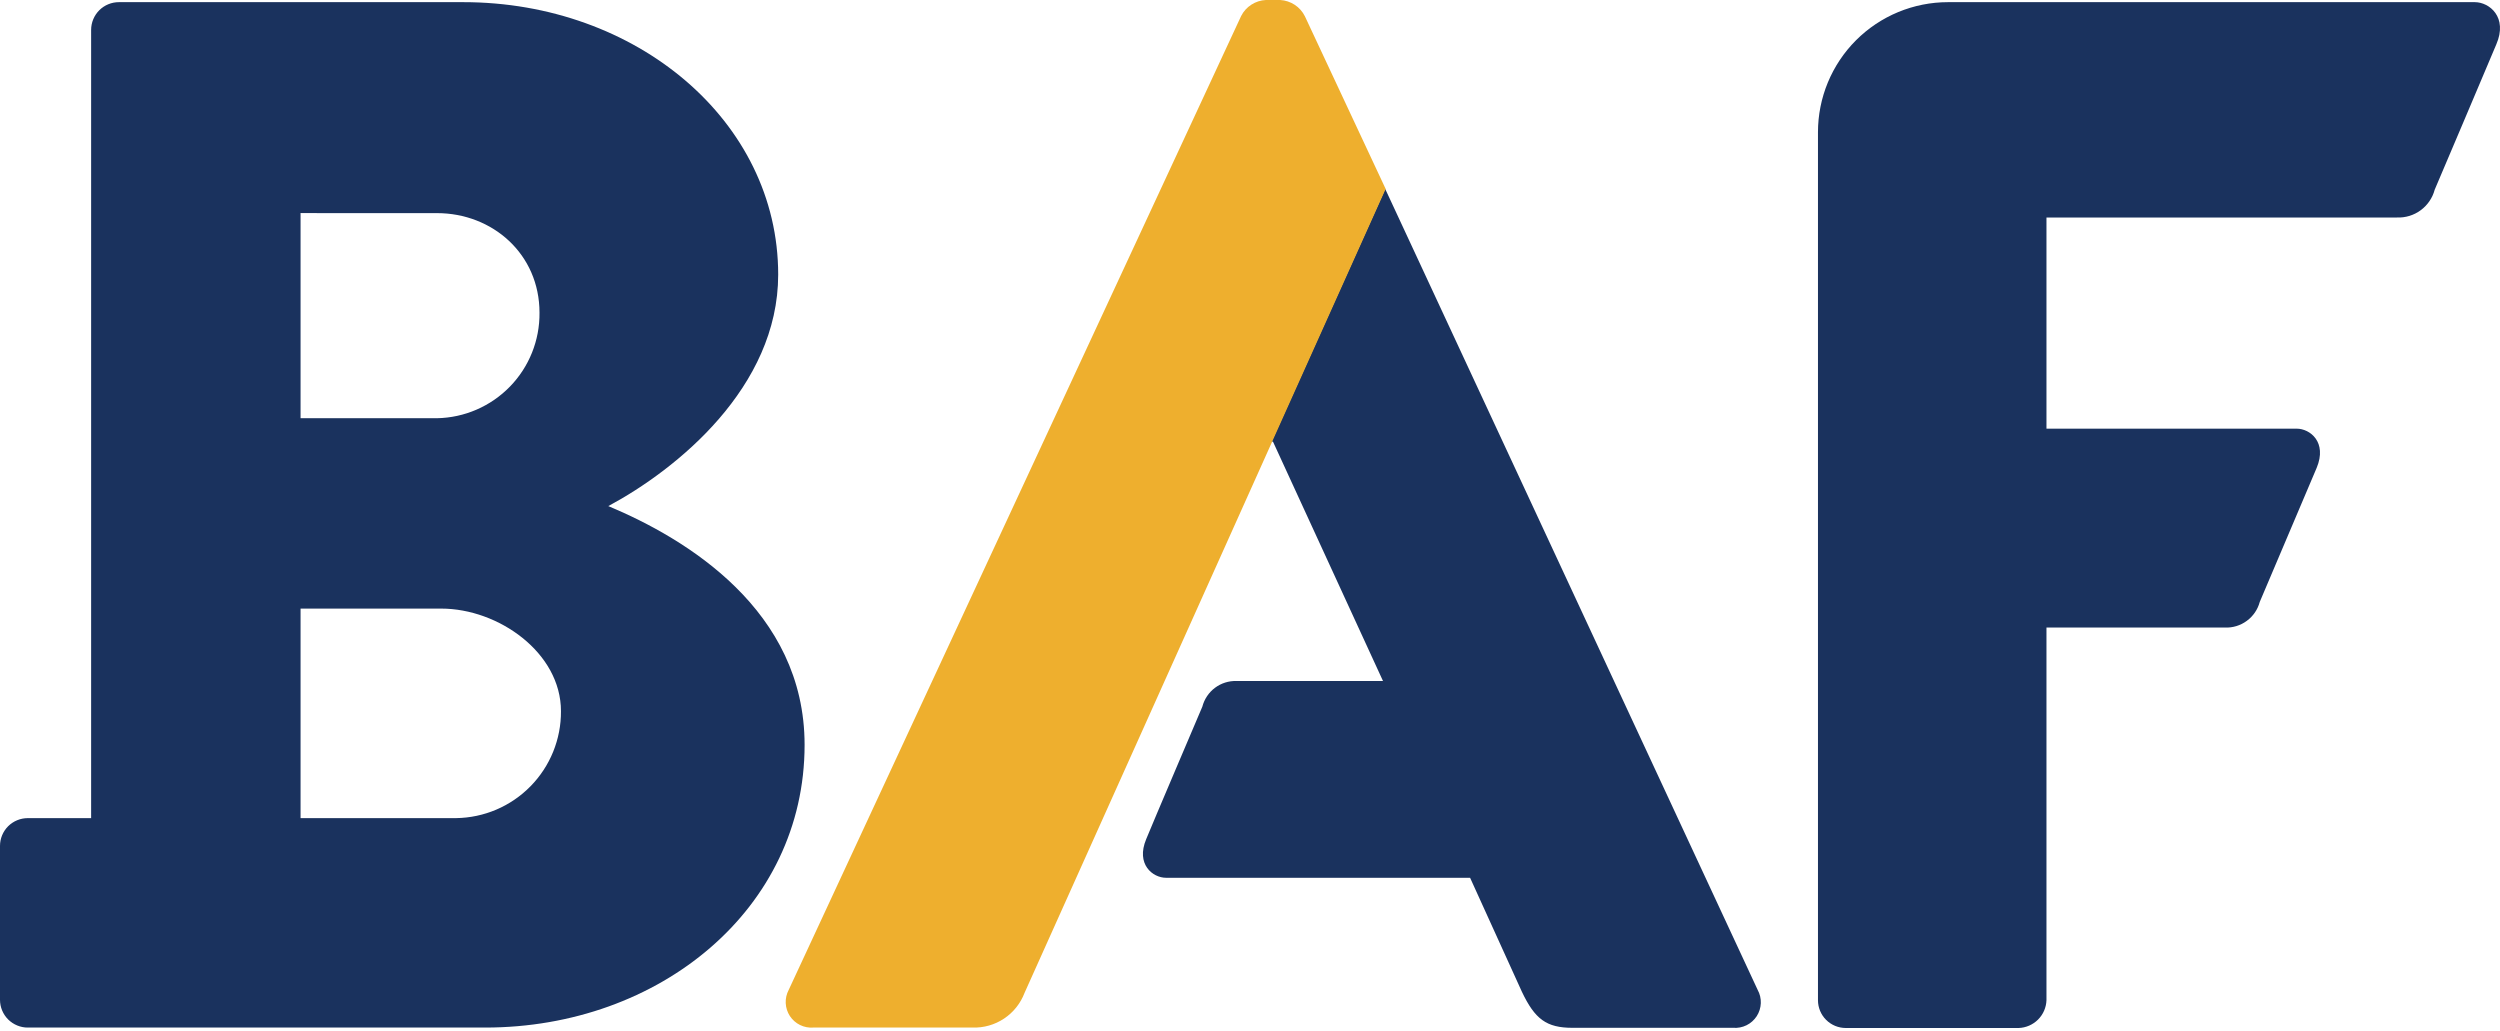 <svg width="80" height="33" viewBox="0 0 80 33" fill="none" xmlns="http://www.w3.org/2000/svg">
<g clip-path="url(#clip0_1801_11150)">
<path d="M19.466 16.195C21.655 15.021 24.902 12.398 24.902 8.787C24.902 3.863 20.355 0.069 14.824 0.069H3.805C3.569 0.069 3.343 0.162 3.176 0.329C3.01 0.496 2.916 0.722 2.916 0.958V26.18H0.892C0.775 26.18 0.659 26.202 0.551 26.247C0.443 26.291 0.344 26.357 0.261 26.439C0.178 26.522 0.113 26.62 0.068 26.728C0.023 26.836 -0 26.952 4.30915e-07 27.069V31.993C-0 32.11 0.023 32.226 0.068 32.334C0.113 32.442 0.178 32.54 0.261 32.623C0.344 32.705 0.443 32.771 0.551 32.815C0.659 32.86 0.775 32.883 0.892 32.882H15.527C21.105 32.882 25.747 29.085 25.747 23.836C25.747 19.524 21.956 17.235 19.466 16.195ZM10.324 6.82H13.982C15.762 6.82 17.264 8.131 17.264 10.007C17.273 10.889 16.933 11.739 16.318 12.371C15.703 13.003 14.863 13.367 13.982 13.383H9.618V6.817L10.324 6.82ZM14.589 26.18H9.618V19.475H14.121C15.948 19.475 17.951 20.884 17.951 22.758C17.956 23.657 17.605 24.521 16.975 25.162C16.346 25.803 15.488 26.169 14.589 26.18Z" fill="#1A325E"/>
<path d="M79.193 0.069H62.336C61.789 0.069 61.248 0.177 60.743 0.386C60.238 0.595 59.779 0.902 59.393 1.288C59.006 1.675 58.7 2.134 58.491 2.639C58.282 3.144 58.175 3.686 58.175 4.232V32.007C58.175 32.124 58.198 32.24 58.243 32.348C58.288 32.456 58.353 32.554 58.436 32.636C58.519 32.719 58.618 32.784 58.726 32.829C58.834 32.873 58.95 32.896 59.067 32.896H64.596C64.829 32.888 65.051 32.792 65.217 32.627C65.382 32.462 65.479 32.24 65.487 32.007V20.082H71.196C71.448 20.092 71.695 20.017 71.898 19.867C72.101 19.718 72.247 19.505 72.312 19.262C72.312 19.262 73.97 15.363 74.134 14.97C74.474 14.149 73.924 13.717 73.492 13.717H65.487V6.96H76.703C76.975 6.971 77.243 6.889 77.463 6.727C77.682 6.565 77.84 6.334 77.91 6.071C77.91 6.071 79.704 1.852 79.882 1.42C80.257 0.548 79.66 0.069 79.193 0.069Z" fill="#1A325E"/>
<path d="M56.246 31.678L44.327 6.046L40.689 14.132H40.735L44.256 21.792H39.57C39.321 21.784 39.078 21.861 38.879 22.01C38.68 22.159 38.538 22.372 38.475 22.613C38.475 22.613 36.834 26.464 36.678 26.853C36.342 27.657 36.886 28.089 37.313 28.089H47.043L48.699 31.733C49.117 32.614 49.486 32.89 50.321 32.89H55.461C55.608 32.902 55.756 32.873 55.889 32.808C56.022 32.742 56.134 32.642 56.215 32.518C56.295 32.394 56.34 32.25 56.346 32.102C56.352 31.955 56.317 31.808 56.246 31.678Z" fill="#1A325E"/>
<path d="M41.756 0.52C41.682 0.371 41.57 0.245 41.432 0.154C41.293 0.063 41.133 0.01 40.968 0H40.505C40.341 0.008 40.182 0.06 40.044 0.149C39.905 0.238 39.793 0.362 39.718 0.509L25.238 31.678C25.169 31.808 25.136 31.954 25.143 32.101C25.15 32.248 25.196 32.39 25.276 32.513C25.357 32.636 25.469 32.735 25.601 32.8C25.733 32.865 25.879 32.893 26.026 32.882H31.12C31.479 32.894 31.832 32.793 32.131 32.594C32.43 32.395 32.658 32.107 32.786 31.771L44.341 6.046L41.756 0.52Z" fill="#EEAF2E"/>
</g>
<defs>
<clipPath id="clip0_1801_11150">
<rect width="80" height="32.896" fill="white"/>
</clipPath>
</defs>
</svg>

